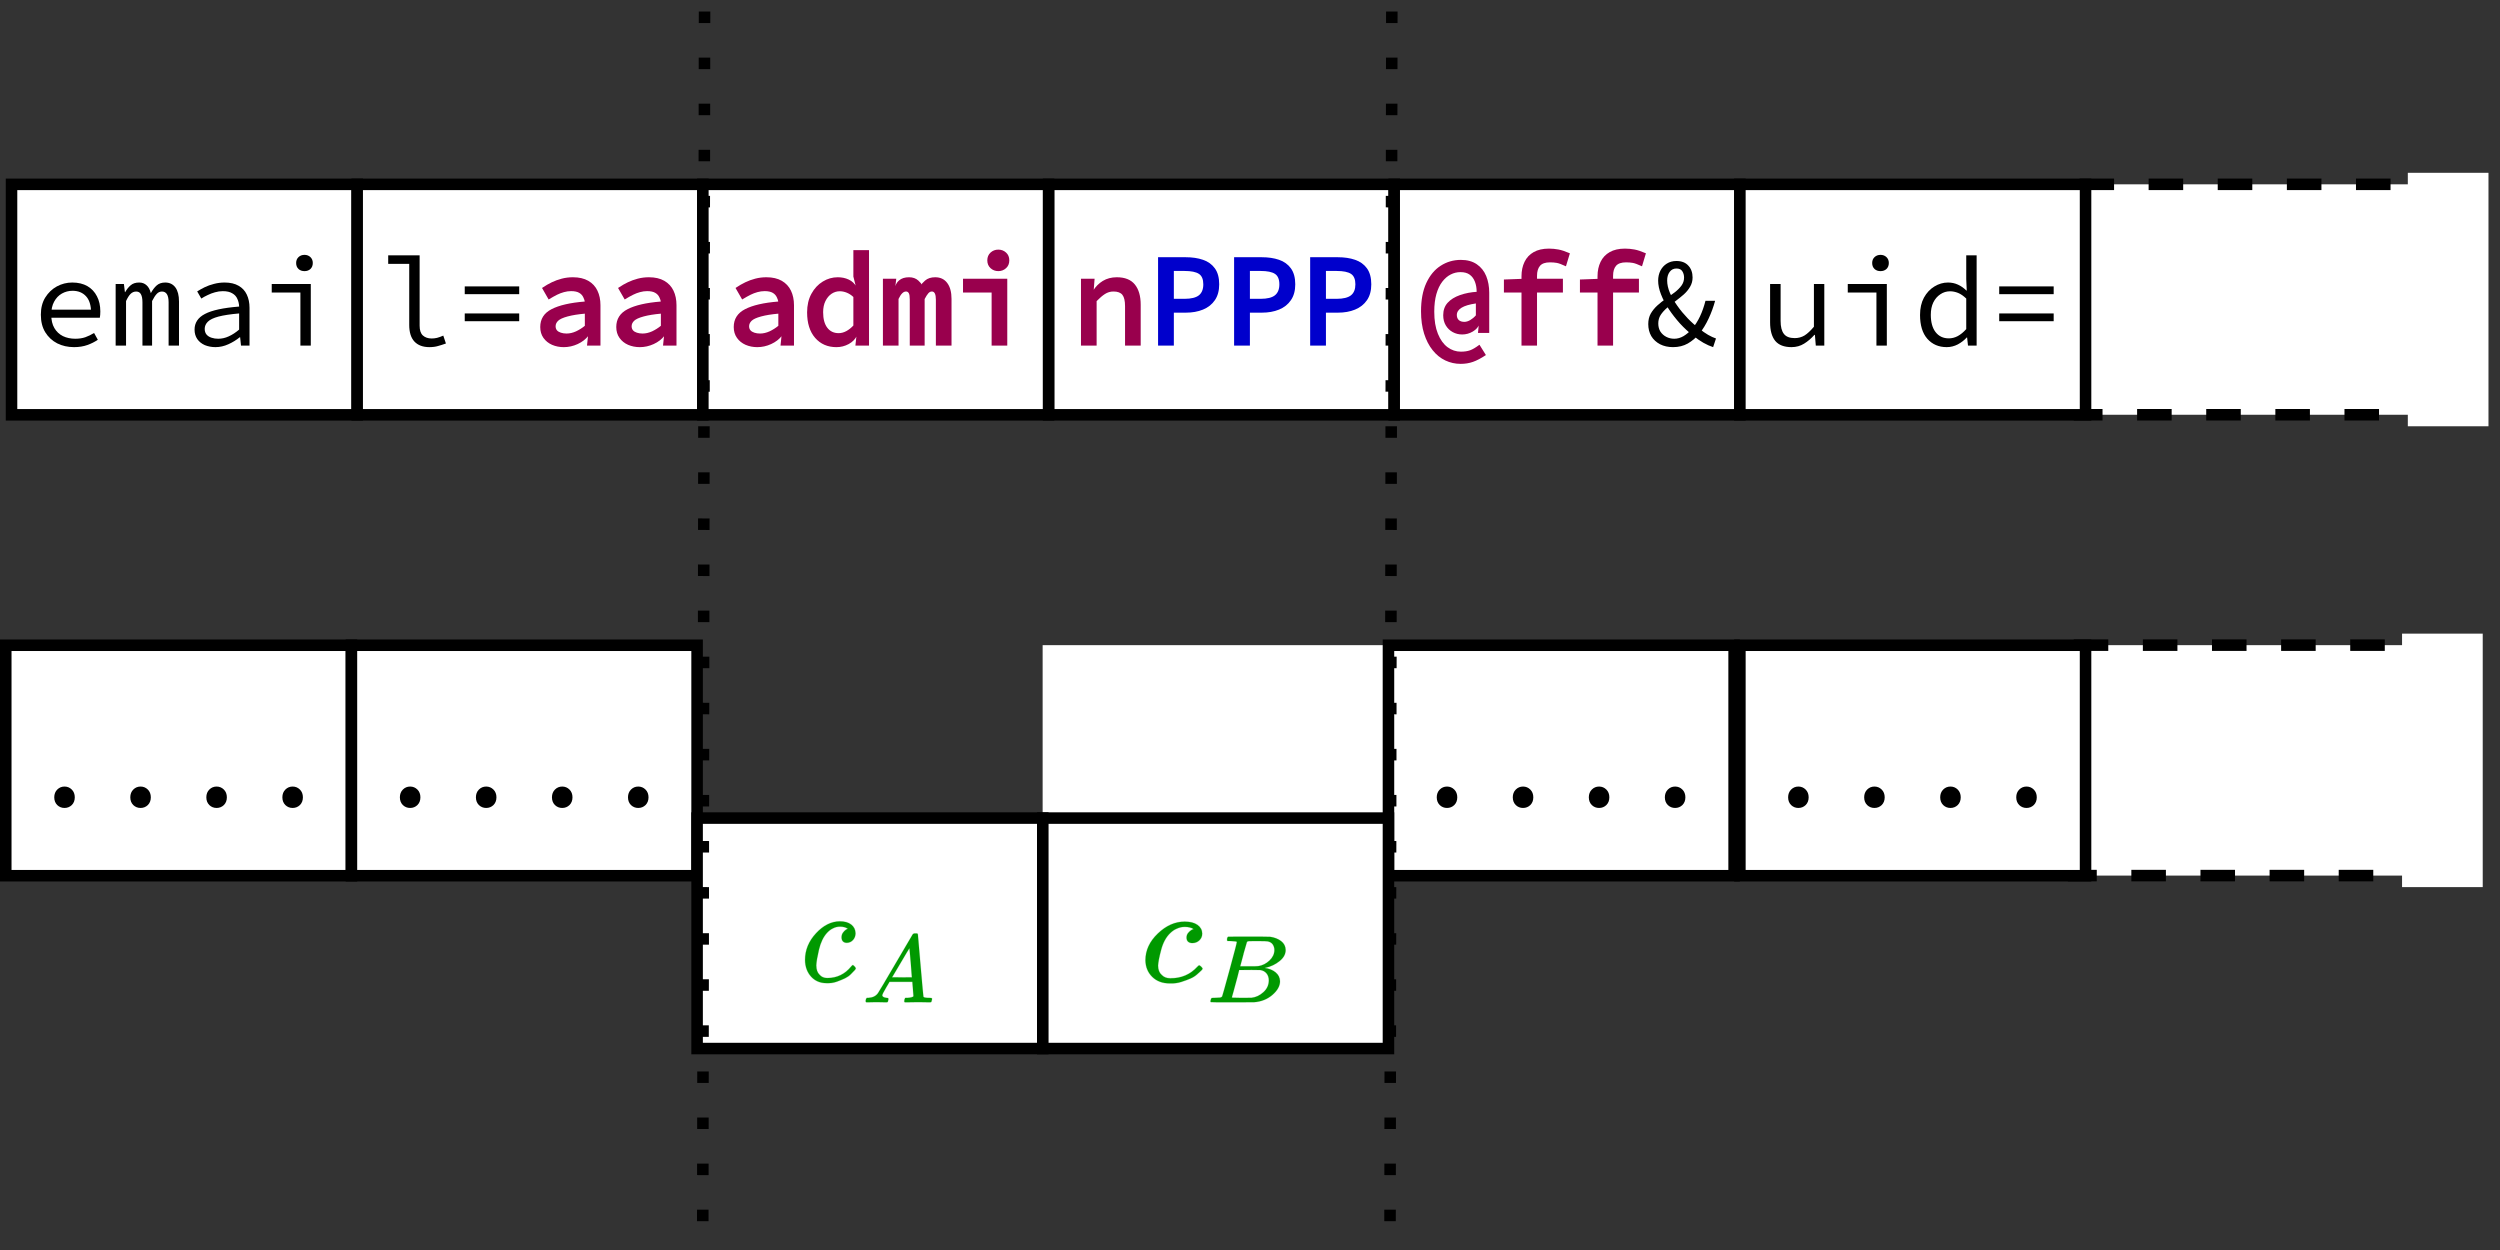 <?xml version="1.0" encoding="UTF-8"?>
<svg xmlns="http://www.w3.org/2000/svg" xmlns:xlink="http://www.w3.org/1999/xlink" width="312pt" height="156pt" viewBox="0 0 312 156" version="1.1">
<rect x="0" y="0" width="312" height="156" fill="#333333" stroke="none"/>
<defs>
<g>
<symbol overflow="visible" id="glyph0-0">
<path style="stroke:none;" d=""/>
</symbol>
<symbol overflow="visible" id="glyph0-1">
<path style="stroke:none;" d="M 4.75 0.188 C 4.395 0.188 4.094 0.066 3.844 -0.172 C 3.594 -0.422 3.469 -0.742 3.469 -1.141 C 3.469 -1.535 3.594 -1.859 3.844 -2.109 C 4.094 -2.359 4.395 -2.484 4.75 -2.484 C 5.102 -2.484 5.406 -2.359 5.656 -2.109 C 5.906 -1.859 6.031 -1.535 6.031 -1.141 C 6.031 -0.742 5.906 -0.422 5.656 -0.172 C 5.406 0.066 5.102 0.188 4.75 0.188 Z M 4.75 0.188 "/>
</symbol>
<symbol overflow="visible" id="glyph0-2">
<path style="stroke:none;" d="M 3.766 0.188 C 3.148 0.188 2.609 0.066 2.141 -0.172 C 1.672 -0.422 1.305 -0.758 1.047 -1.188 C 0.797 -1.625 0.672 -2.125 0.672 -2.688 C 0.672 -3.188 0.773 -3.625 0.984 -4 C 1.203 -4.375 1.477 -4.711 1.812 -5.016 C 2.156 -5.328 2.52 -5.613 2.906 -5.875 C 3.289 -6.145 3.648 -6.406 3.984 -6.656 C 4.316 -6.914 4.594 -7.191 4.812 -7.484 C 5.031 -7.785 5.141 -8.117 5.141 -8.484 C 5.141 -8.797 5.066 -9.062 4.922 -9.281 C 4.785 -9.508 4.539 -9.625 4.188 -9.625 C 3.832 -9.625 3.551 -9.484 3.344 -9.203 C 3.133 -8.922 3.031 -8.562 3.031 -8.125 C 3.031 -7.645 3.145 -7.129 3.375 -6.578 C 3.613 -6.035 3.926 -5.492 4.312 -4.953 C 4.695 -4.41 5.125 -3.895 5.594 -3.406 C 6.07 -2.914 6.551 -2.488 7.031 -2.125 C 7.414 -1.812 7.785 -1.551 8.141 -1.344 C 8.492 -1.145 8.82 -0.992 9.125 -0.891 L 8.766 0.188 C 8.379 0.062 7.973 -0.117 7.547 -0.359 C 7.129 -0.598 6.703 -0.895 6.266 -1.25 C 5.703 -1.688 5.16 -2.188 4.641 -2.75 C 4.129 -3.32 3.664 -3.914 3.25 -4.531 C 2.832 -5.156 2.504 -5.773 2.266 -6.391 C 2.023 -7.004 1.906 -7.578 1.906 -8.109 C 1.906 -8.566 2 -8.984 2.188 -9.359 C 2.383 -9.734 2.648 -10.023 2.984 -10.234 C 3.328 -10.453 3.727 -10.562 4.188 -10.562 C 4.832 -10.562 5.328 -10.367 5.672 -9.984 C 6.023 -9.609 6.203 -9.113 6.203 -8.5 C 6.203 -8.082 6.098 -7.695 5.891 -7.344 C 5.691 -7 5.43 -6.68 5.109 -6.391 C 4.785 -6.109 4.438 -5.828 4.062 -5.547 C 3.695 -5.273 3.348 -5 3.016 -4.719 C 2.691 -4.438 2.426 -4.141 2.219 -3.828 C 2.02 -3.516 1.922 -3.16 1.922 -2.766 C 1.922 -2.379 2.008 -2.039 2.188 -1.75 C 2.375 -1.469 2.617 -1.25 2.922 -1.094 C 3.223 -0.938 3.555 -0.859 3.922 -0.859 C 4.316 -0.859 4.703 -0.969 5.078 -1.188 C 5.453 -1.414 5.801 -1.711 6.125 -2.078 C 6.508 -2.523 6.844 -3.047 7.125 -3.641 C 7.406 -4.234 7.633 -4.883 7.812 -5.594 L 9.016 -5.594 C 8.805 -4.82 8.535 -4.082 8.203 -3.375 C 7.879 -2.676 7.484 -2.031 7.016 -1.438 C 6.609 -0.969 6.141 -0.578 5.609 -0.266 C 5.078 0.035 4.461 0.188 3.766 0.188 Z M 3.766 0.188 "/>
</symbol>
<symbol overflow="visible" id="glyph0-3">
<path style="stroke:none;" d="M 3.891 0.188 C 2.973 0.188 2.297 -0.07 1.859 -0.594 C 1.43 -1.125 1.219 -1.895 1.219 -2.906 L 1.219 -7.688 L 2.531 -7.688 L 2.531 -3.078 C 2.531 -2.359 2.664 -1.82 2.938 -1.469 C 3.207 -1.113 3.66 -0.938 4.297 -0.938 C 4.742 -0.938 5.148 -1.047 5.516 -1.266 C 5.879 -1.492 6.27 -1.859 6.688 -2.359 L 6.688 -7.688 L 7.984 -7.688 L 7.984 0 L 6.922 0 L 6.812 -1.344 L 6.75 -1.344 C 6.363 -0.906 5.938 -0.539 5.469 -0.25 C 5.008 0.039 4.484 0.188 3.891 0.188 Z M 3.891 0.188 "/>
</symbol>
<symbol overflow="visible" id="glyph0-4">
<path style="stroke:none;" d="M 5 0 L 5 -6.625 L 1.422 -6.625 L 1.422 -7.688 L 6.297 -7.688 L 6.297 0 Z M 5.516 -9.297 C 5.211 -9.297 4.961 -9.383 4.766 -9.562 C 4.566 -9.75 4.469 -10 4.469 -10.312 C 4.469 -10.613 4.566 -10.859 4.766 -11.047 C 4.961 -11.234 5.211 -11.328 5.516 -11.328 C 5.805 -11.328 6.051 -11.234 6.25 -11.047 C 6.445 -10.859 6.547 -10.613 6.547 -10.312 C 6.547 -10 6.445 -9.75 6.25 -9.562 C 6.051 -9.383 5.805 -9.297 5.516 -9.297 Z M 5.516 -9.297 "/>
</symbol>
<symbol overflow="visible" id="glyph0-5">
<path style="stroke:none;" d="M 4.281 0.188 C 3.281 0.188 2.473 -0.16 1.859 -0.859 C 1.254 -1.555 0.953 -2.547 0.953 -3.828 C 0.953 -4.66 1.113 -5.379 1.438 -5.984 C 1.77 -6.586 2.203 -7.051 2.734 -7.375 C 3.273 -7.707 3.844 -7.875 4.438 -7.875 C 4.895 -7.875 5.312 -7.785 5.688 -7.609 C 6.062 -7.441 6.41 -7.195 6.734 -6.875 L 6.781 -6.875 L 6.719 -8.297 L 6.719 -11.266 L 8.016 -11.266 L 8.016 0 L 6.938 0 L 6.828 -1.016 L 6.781 -1.016 C 6.477 -0.68 6.109 -0.395 5.672 -0.156 C 5.234 0.07 4.77 0.188 4.281 0.188 Z M 4.547 -0.906 C 4.93 -0.906 5.301 -1 5.656 -1.188 C 6.02 -1.383 6.375 -1.676 6.719 -2.062 L 6.719 -5.875 C 6.375 -6.207 6.035 -6.441 5.703 -6.578 C 5.367 -6.711 5.035 -6.781 4.703 -6.781 C 4.254 -6.781 3.848 -6.656 3.484 -6.406 C 3.117 -6.164 2.828 -5.828 2.609 -5.391 C 2.398 -4.953 2.297 -4.438 2.297 -3.844 C 2.297 -2.926 2.492 -2.207 2.891 -1.688 C 3.297 -1.164 3.848 -0.906 4.547 -0.906 Z M 4.547 -0.906 "/>
</symbol>
<symbol overflow="visible" id="glyph0-6">
<path style="stroke:none;" d="M 1.344 -6.422 L 1.344 -7.391 L 8.141 -7.391 L 8.141 -6.422 Z M 1.344 -3.047 L 1.344 -4.016 L 8.141 -4.016 L 8.141 -3.047 Z M 1.344 -3.047 "/>
</symbol>
<symbol overflow="visible" id="glyph0-7">
<path style="stroke:none;" d="M 5.219 0.188 C 4.445 0.188 3.75 0.031 3.125 -0.281 C 2.5 -0.602 2 -1.066 1.625 -1.672 C 1.258 -2.273 1.078 -3.004 1.078 -3.859 C 1.078 -4.691 1.258 -5.406 1.625 -6 C 2 -6.602 2.484 -7.066 3.078 -7.391 C 3.672 -7.711 4.312 -7.875 5 -7.875 C 5.738 -7.875 6.367 -7.723 6.891 -7.422 C 7.41 -7.117 7.805 -6.695 8.078 -6.156 C 8.359 -5.625 8.5 -4.992 8.5 -4.266 C 8.5 -4.117 8.492 -3.977 8.484 -3.844 C 8.473 -3.707 8.457 -3.586 8.438 -3.484 L 1.938 -3.484 L 1.938 -4.484 L 7.672 -4.484 L 7.344 -4.125 C 7.344 -5.031 7.133 -5.707 6.719 -6.156 C 6.301 -6.613 5.738 -6.844 5.031 -6.844 C 4.551 -6.844 4.109 -6.727 3.703 -6.5 C 3.297 -6.27 2.973 -5.93 2.734 -5.484 C 2.492 -5.047 2.375 -4.504 2.375 -3.859 C 2.375 -3.191 2.504 -2.633 2.766 -2.188 C 3.023 -1.75 3.379 -1.414 3.828 -1.188 C 4.285 -0.969 4.801 -0.859 5.375 -0.859 C 5.844 -0.859 6.258 -0.922 6.625 -1.047 C 7 -1.18 7.363 -1.359 7.719 -1.578 L 8.188 -0.734 C 7.812 -0.473 7.379 -0.254 6.891 -0.078 C 6.398 0.098 5.844 0.188 5.219 0.188 Z M 5.219 0.188 "/>
</symbol>
<symbol overflow="visible" id="glyph0-8">
<path style="stroke:none;" d="M 0.922 0 L 0.922 -7.688 L 1.953 -7.688 L 2.078 -6.672 L 2.109 -6.672 C 2.305 -7.023 2.535 -7.312 2.797 -7.531 C 3.055 -7.758 3.41 -7.875 3.859 -7.875 C 4.234 -7.875 4.539 -7.758 4.781 -7.531 C 5.031 -7.312 5.207 -6.984 5.312 -6.547 C 5.531 -6.953 5.773 -7.273 6.047 -7.516 C 6.316 -7.754 6.672 -7.875 7.109 -7.875 C 7.648 -7.875 8.07 -7.672 8.375 -7.266 C 8.676 -6.859 8.828 -6.27 8.828 -5.5 L 8.828 0 L 7.531 0 L 7.531 -5.406 C 7.531 -6.301 7.254 -6.75 6.703 -6.75 C 6.441 -6.75 6.223 -6.648 6.047 -6.453 C 5.867 -6.266 5.676 -5.969 5.469 -5.562 L 5.469 0 L 4.266 0 L 4.266 -5.406 C 4.266 -5.852 4.203 -6.188 4.078 -6.406 C 3.961 -6.633 3.766 -6.75 3.484 -6.75 C 3.211 -6.75 2.977 -6.648 2.781 -6.453 C 2.594 -6.266 2.406 -5.969 2.219 -5.562 L 2.219 0 Z M 0.922 0 "/>
</symbol>
<symbol overflow="visible" id="glyph0-9">
<path style="stroke:none;" d="M 3.891 0.188 C 3.41 0.188 2.969 0.102 2.562 -0.062 C 2.164 -0.238 1.852 -0.488 1.625 -0.812 C 1.395 -1.145 1.281 -1.539 1.281 -2 C 1.281 -2.852 1.711 -3.504 2.578 -3.953 C 3.441 -4.41 4.863 -4.719 6.844 -4.875 C 6.832 -5.219 6.758 -5.535 6.625 -5.828 C 6.5 -6.129 6.285 -6.363 5.984 -6.531 C 5.691 -6.707 5.301 -6.797 4.812 -6.797 C 4.477 -6.797 4.148 -6.75 3.828 -6.656 C 3.516 -6.57 3.211 -6.457 2.922 -6.312 C 2.629 -6.176 2.363 -6.031 2.125 -5.875 L 1.609 -6.766 C 1.867 -6.93 2.176 -7.102 2.531 -7.281 C 2.895 -7.457 3.285 -7.598 3.703 -7.703 C 4.129 -7.816 4.57 -7.875 5.031 -7.875 C 5.738 -7.875 6.32 -7.738 6.781 -7.469 C 7.238 -7.207 7.578 -6.844 7.797 -6.375 C 8.023 -5.906 8.141 -5.352 8.141 -4.719 L 8.141 0 L 7.078 0 L 6.969 -1.047 L 6.922 -1.047 C 6.504 -0.703 6.031 -0.41 5.5 -0.172 C 4.977 0.066 4.441 0.188 3.891 0.188 Z M 4.234 -0.859 C 4.68 -0.859 5.117 -0.957 5.547 -1.156 C 5.984 -1.352 6.414 -1.633 6.844 -2 L 6.844 -4.016 C 5.75 -3.922 4.891 -3.789 4.266 -3.625 C 3.641 -3.457 3.195 -3.242 2.938 -2.984 C 2.676 -2.723 2.547 -2.426 2.547 -2.094 C 2.547 -1.801 2.625 -1.562 2.781 -1.375 C 2.938 -1.195 3.145 -1.066 3.406 -0.984 C 3.664 -0.898 3.941 -0.859 4.234 -0.859 Z M 4.234 -0.859 "/>
</symbol>
<symbol overflow="visible" id="glyph0-10">
<path style="stroke:none;" d="M 6.422 0.188 C 5.609 0.188 4.984 -0.047 4.547 -0.516 C 4.117 -0.984 3.906 -1.672 3.906 -2.578 L 3.906 -10.203 L 1.281 -10.203 L 1.281 -11.266 L 5.203 -11.266 L 5.203 -2.484 C 5.203 -1.922 5.336 -1.516 5.609 -1.266 C 5.891 -1.016 6.254 -0.891 6.703 -0.891 C 6.922 -0.891 7.145 -0.914 7.375 -0.969 C 7.613 -1.031 7.875 -1.125 8.156 -1.25 L 8.484 -0.266 C 8.141 -0.141 7.812 -0.035 7.5 0.047 C 7.195 0.141 6.836 0.188 6.422 0.188 Z M 6.422 0.188 "/>
</symbol>
</g>
</defs>
<g id="surface1">
<path style=" stroke:none;fill-rule:nonzero;fill:rgb(100%,100%,100%);fill-opacity:1;" d="M 258.801 80.516 L 301.934 80.516 L 301.934 109.273 L 258.801 109.273 Z M 258.801 80.516 "/>
<path style=" stroke:none;fill-rule:nonzero;fill:rgb(0%,0%,0%);fill-opacity:1;" d="M 267.43 79.797 L 271.742 79.797 L 271.742 81.234 L 267.43 81.234 Z M 276.055 79.797 L 280.367 79.797 L 280.367 81.234 L 276.055 81.234 Z M 284.684 79.797 L 288.996 79.797 L 288.996 81.234 L 284.684 81.234 Z M 293.309 79.797 L 297.621 79.797 L 297.621 81.234 L 293.309 81.234 Z M 302.656 80.516 L 302.656 84.828 L 301.215 84.828 L 301.215 80.516 Z M 302.656 89.145 L 302.656 93.457 L 301.215 93.457 L 301.215 89.145 Z M 302.656 97.77 L 302.656 102.082 L 301.215 102.082 L 301.215 97.77 Z M 302.656 106.395 L 302.656 109.992 L 300.496 109.992 L 300.496 108.555 L 301.934 108.555 L 301.934 109.273 L 301.215 109.273 L 301.215 106.395 Z M 296.184 109.992 L 291.871 109.992 L 291.871 108.555 L 296.184 108.555 Z M 287.559 109.992 L 283.246 109.992 L 283.246 108.555 L 287.559 108.555 Z M 278.93 109.992 L 274.617 109.992 L 274.617 108.555 L 278.93 108.555 Z M 270.305 109.992 L 265.992 109.992 L 265.992 108.555 L 270.305 108.555 Z M 261.676 109.992 L 258.082 109.992 L 258.082 107.836 L 259.52 107.836 L 259.52 109.273 L 258.801 109.273 L 258.801 108.555 L 261.676 108.555 Z M 258.082 103.52 L 258.082 99.207 L 259.52 99.207 L 259.52 103.52 Z M 258.082 94.895 L 258.082 90.582 L 259.52 90.582 L 259.52 94.895 Z M 258.082 86.266 L 258.082 81.953 L 259.52 81.953 L 259.52 86.266 Z M 258.801 79.797 L 263.113 79.797 L 263.113 81.234 L 258.801 81.234 Z M 258.801 79.797 "/>
<path style=" stroke:none;fill-rule:nonzero;fill:rgb(100%,100%,100%);fill-opacity:1;" d="M 299.777 79.078 L 309.844 79.078 L 309.844 110.711 L 299.777 110.711 Z M 299.777 79.078 "/>
<path style=" stroke:none;fill-rule:nonzero;fill:rgb(100%,100%,100%);fill-opacity:1;" d="M 259.52 23.004 L 302.656 23.004 L 302.656 51.762 L 259.52 51.762 Z M 259.52 23.004 "/>
<path style=" stroke:none;fill-rule:nonzero;fill:rgb(0%,0%,0%);fill-opacity:1;" d="M 268.148 22.285 L 272.461 22.285 L 272.461 23.723 L 268.148 23.723 Z M 276.773 22.285 L 281.086 22.285 L 281.086 23.723 L 276.773 23.723 Z M 285.402 22.285 L 289.715 22.285 L 289.715 23.723 L 285.402 23.723 Z M 294.027 22.285 L 298.34 22.285 L 298.34 23.723 L 294.027 23.723 Z M 303.375 23.004 L 303.375 27.316 L 301.934 27.316 L 301.934 23.004 Z M 303.375 31.633 L 303.375 35.945 L 301.934 35.945 L 301.934 31.633 Z M 303.375 40.258 L 303.375 44.57 L 301.934 44.57 L 301.934 40.258 Z M 303.375 48.887 L 303.375 52.48 L 301.215 52.48 L 301.215 51.043 L 302.656 51.043 L 302.656 51.762 L 301.934 51.762 L 301.934 48.887 Z M 296.902 52.48 L 292.59 52.48 L 292.59 51.043 L 296.902 51.043 Z M 288.277 52.48 L 283.965 52.48 L 283.965 51.043 L 288.277 51.043 Z M 279.648 52.48 L 275.336 52.48 L 275.336 51.043 L 279.648 51.043 Z M 271.023 52.48 L 266.711 52.48 L 266.711 51.043 L 271.023 51.043 Z M 262.395 52.48 L 258.801 52.48 L 258.801 50.324 L 260.238 50.324 L 260.238 51.762 L 259.52 51.762 L 259.52 51.043 L 262.395 51.043 Z M 258.801 46.008 L 258.801 41.695 L 260.238 41.695 L 260.238 46.008 Z M 258.801 37.383 L 258.801 33.07 L 260.238 33.07 L 260.238 37.383 Z M 258.801 28.754 L 258.801 24.441 L 260.238 24.441 L 260.238 28.754 Z M 259.52 22.285 L 263.836 22.285 L 263.836 23.723 L 259.52 23.723 Z M 259.52 22.285 "/>
<path style=" stroke:none;fill-rule:nonzero;fill:rgb(100%,100%,100%);fill-opacity:1;" d="M 300.496 21.566 L 310.562 21.566 L 310.562 53.199 L 300.496 53.199 Z M 300.496 21.566 "/>
<path style=" stroke:none;fill-rule:nonzero;fill:rgb(100%,100%,100%);fill-opacity:1;" d="M 130.121 80.516 L 259.52 80.516 L 259.52 109.273 L 130.121 109.273 Z M 130.121 80.516 "/>
<path style="fill-rule:nonzero;fill:rgb(100%,100%,100%);fill-opacity:1;stroke-width:2;stroke-linecap:butt;stroke-linejoin:miter;stroke:rgb(0%,0%,0%);stroke-opacity:1;stroke-miterlimit:4;" d="M 1 111.999 L 60.999 111.999 L 60.999 152.002 L 1 152.002 Z M 1 111.999 " transform="matrix(0.719,0,0,0.719,0,0)"/>
<g style="fill:rgb(0%,0%,0%);fill-opacity:1;">
  <use xlink:href="#glyph0-1" x="3.302" y="100.645"/>
</g>
<g style="fill:rgb(0%,0%,0%);fill-opacity:1;">
  <use xlink:href="#glyph0-1" x="12.792" y="100.645"/>
</g>
<g style="fill:rgb(0%,0%,0%);fill-opacity:1;">
  <use xlink:href="#glyph0-1" x="22.281" y="100.645"/>
</g>
<g style="fill:rgb(0%,0%,0%);fill-opacity:1;">
  <use xlink:href="#glyph0-1" x="31.771" y="100.645"/>
</g>
<path style="fill-rule:nonzero;fill:rgb(100%,100%,100%);fill-opacity:1;stroke-width:2;stroke-linecap:butt;stroke-linejoin:miter;stroke:rgb(0%,0%,0%);stroke-opacity:1;stroke-miterlimit:4;" d="M 60.999 111.999 L 120.998 111.999 L 120.998 152.002 L 60.999 152.002 Z M 60.999 111.999 " transform="matrix(0.719,0,0,0.719,0,0)"/>
<g style="fill:rgb(0%,0%,0%);fill-opacity:1;">
  <use xlink:href="#glyph0-1" x="46.436" y="100.645"/>
</g>
<g style="fill:rgb(0%,0%,0%);fill-opacity:1;">
  <use xlink:href="#glyph0-1" x="55.925" y="100.645"/>
</g>
<g style="fill:rgb(0%,0%,0%);fill-opacity:1;">
  <use xlink:href="#glyph0-1" x="65.415" y="100.645"/>
</g>
<g style="fill:rgb(0%,0%,0%);fill-opacity:1;">
  <use xlink:href="#glyph0-1" x="74.904" y="100.645"/>
</g>
<path style="fill-rule:nonzero;fill:rgb(100%,100%,100%);fill-opacity:1;stroke-width:2;stroke-linecap:butt;stroke-linejoin:miter;stroke:rgb(0%,0%,0%);stroke-opacity:1;stroke-miterlimit:4;" d="M 241.001 111.999 L 300.999 111.999 L 300.999 152.002 L 241.001 152.002 Z M 241.001 111.999 " transform="matrix(0.719,0,0,0.719,0,0)"/>
<g style="fill:rgb(0%,0%,0%);fill-opacity:1;">
  <use xlink:href="#glyph0-1" x="175.837" y="100.645"/>
</g>
<g style="fill:rgb(0%,0%,0%);fill-opacity:1;">
  <use xlink:href="#glyph0-1" x="185.326" y="100.645"/>
</g>
<g style="fill:rgb(0%,0%,0%);fill-opacity:1;">
  <use xlink:href="#glyph0-1" x="194.816" y="100.645"/>
</g>
<g style="fill:rgb(0%,0%,0%);fill-opacity:1;">
  <use xlink:href="#glyph0-1" x="204.305" y="100.645"/>
</g>
<path style="fill-rule:nonzero;fill:rgb(100%,100%,100%);fill-opacity:1;stroke-width:2;stroke-linecap:butt;stroke-linejoin:miter;stroke:rgb(0%,0%,0%);stroke-opacity:1;stroke-miterlimit:4;" d="M 120.998 141.999 L 181.002 141.999 L 181.002 182.002 L 120.998 182.002 Z M 120.998 141.999 " transform="matrix(0.719,0,0,0.719,0,0)"/>
<path style="fill-rule:nonzero;fill:rgb(0%,59.999%,0%);fill-opacity:1;stroke-width:7.091;stroke-linecap:butt;stroke-linejoin:miter;stroke:rgb(0%,59.999%,0%);stroke-opacity:0.208;stroke-miterlimit:4;" d="M 34.084 158.996 C 34.084 231.703 62.762 297.024 120.116 354.958 C 177.233 412.893 239.327 441.976 305.924 441.976 C 343.37 441.976 372.758 433.897 394.088 417.971 C 415.418 402.045 426.32 381.04 427.031 354.958 C 427.031 335.57 420.632 319.413 408.071 306.025 C 395.273 292.638 379.394 285.714 359.96 285.021 C 347.399 285.021 337.445 288.253 330.098 294.946 C 322.751 301.64 318.959 311.565 318.959 324.952 C 318.959 338.34 322.751 349.65 330.098 359.113 C 337.445 368.346 344.555 375.27 351.902 379.886 C 359.249 384.733 363.989 386.58 365.885 385.888 L 367.07 385.888 C 367.07 387.272 364.937 389.35 360.908 391.889 C 357.116 394.659 350.006 397.428 340.052 399.967 C 330.098 402.737 318.722 403.891 305.924 403.891 C 286.016 403.891 267.056 399.275 249.044 390.042 C 235.061 384.041 220.604 373.654 205.91 359.113 C 176.759 329.569 155.429 288.253 141.92 234.934 C 128.648 181.616 121.775 143.07 121.064 119.065 C 121.064 88.366 129.596 65.285 146.897 50.051 C 161.591 33.894 181.025 26.046 204.962 26.046 L 208.991 26.046 C 283.646 26.046 345.266 54.436 394.088 110.986 C 400.013 117.68 404.042 120.911 405.938 120.911 C 408.782 120.911 413.048 117.911 418.973 111.909 C 424.898 105.908 428.216 101.292 428.927 98.061 C 429.638 94.598 426.557 89.751 419.921 83.058 C 413.285 76.364 403.568 66.9 391.007 54.898 C 378.446 42.896 363.278 32.971 345.977 24.892 C 328.676 17.044 307.346 8.735 281.987 -0.036 C 256.628 -8.576 230.084 -12.269 202.118 -11.115 C 152.111 -11.115 111.584 5.042 81.011 36.894 C 50.437 68.978 34.558 109.601 34.084 158.996 Z M 34.084 158.996 " transform="matrix(0.016,0,0,-0.017,99.93,122.503)"/>
<path style="fill-rule:nonzero;fill:rgb(0%,59.999%,0%);fill-opacity:1;stroke-width:10.029;stroke-linecap:butt;stroke-linejoin:miter;stroke:rgb(0%,59.999%,0%);stroke-opacity:0.149;stroke-miterlimit:4;" d="M 208.028 73.917 C 208.028 57.92 223.449 48.779 253.954 45.84 C 266.021 45.84 272.055 42.249 272.055 35.067 C 272.055 34.414 271.385 29.843 270.044 22.008 C 268.033 12.54 266.021 6.664 264.01 4.052 C 261.999 1.44 257.641 0.134 250.937 0.134 C 249.596 0.134 245.573 0.134 238.869 0.134 C 232.499 0.134 221.102 0.461 205.011 1.114 C 188.921 1.767 167.802 2.093 140.984 2.093 C 93.718 2.093 63.213 1.44 50.14 0.134 L 42.095 0.134 C 37.402 4.705 35.055 8.296 35.055 10.908 C 36.396 28.864 40.754 40.617 48.129 45.84 L 61.873 45.84 C 108.803 48.126 142.661 64.776 164.115 96.117 C 168.137 100.035 228.477 201.567 345.133 401.042 C 461.79 600.189 521.124 701.396 523.135 704.007 C 527.828 711.843 535.538 716.087 546.936 716.087 L 572.077 716.087 C 576.1 709.884 578.111 706.619 578.111 705.966 L 605.934 383.086 C 624.707 167.614 634.763 58.899 636.104 56.94 C 639.456 49.758 660.91 45.84 701.137 45.84 C 717.563 45.84 725.943 42.576 725.943 36.046 C 725.943 34.74 724.937 29.843 722.926 22.008 C 720.915 11.887 719.239 6.011 717.898 4.052 C 716.557 2.093 711.864 0.787 704.154 0.134 C 702.142 0.134 697.449 0.134 690.075 0.134 C 682.7 0.134 669.626 0.461 650.854 1.114 C 632.417 1.767 607.946 2.093 578.111 2.093 C 515.425 2.093 474.193 1.44 455.085 0.134 L 443.018 0.134 C 438.995 4.052 436.984 6.99 436.984 8.949 C 436.984 10.908 437.654 17.111 438.995 26.905 C 441.677 35.72 443.688 40.943 445.029 42.902 L 449.051 45.84 L 469.165 45.84 C 505.033 48.126 526.487 53.676 532.856 63.143 L 521.124 212.994 L 283.118 212.994 L 248.925 154.882 C 221.772 108.849 208.028 82.079 208.028 73.917 Z M 516.095 260.006 C 516.095 267.188 512.073 319.424 504.028 416.059 C 495.982 512.695 491.289 561.339 489.948 561.992 L 463.131 518.898 C 452.404 500.942 431.285 465.357 400.109 412.142 L 309.935 260.006 L 412.848 259.026 C 481.568 259.026 516.095 259.353 516.095 260.006 Z M 516.095 260.006 " transform="matrix(0.012,0,0,-0.012,107.611,125.088)"/>
<path style="fill-rule:nonzero;fill:rgb(100%,100%,100%);fill-opacity:1;stroke-width:2;stroke-linecap:butt;stroke-linejoin:miter;stroke:rgb(0%,0%,0%);stroke-opacity:1;stroke-miterlimit:4;" d="M 181.002 141.999 L 241.001 141.999 L 241.001 182.002 L 181.002 182.002 Z M 181.002 141.999 " transform="matrix(0.719,0,0,0.719,0,0)"/>
<path style="fill-rule:nonzero;fill:rgb(0%,59.999%,0%);fill-opacity:1;stroke-width:6.762;stroke-linecap:butt;stroke-linejoin:miter;stroke:rgb(0%,59.999%,0%);stroke-opacity:0.216;stroke-miterlimit:4;" d="M 33.999 158.902 C 33.999 231.738 62.614 296.992 120.064 354.894 C 177.295 413.025 239.367 441.976 306.063 441.976 C 343.262 441.976 372.758 433.934 394.109 418.08 C 415.24 401.996 426.246 381.087 426.907 354.894 C 426.907 335.593 420.743 319.28 407.977 305.953 C 395.43 292.627 379.361 285.734 359.991 285.045 C 347.224 285.045 337.319 288.261 330.055 294.925 C 322.571 301.588 319.05 311.698 319.05 325.024 C 319.05 338.351 322.571 349.609 330.055 359.03 C 337.319 368.22 344.583 375.343 352.067 379.939 C 359.331 384.764 363.953 386.602 365.934 385.913 L 367.035 385.913 C 367.035 387.291 365.054 389.359 361.092 391.886 C 356.91 394.644 350.086 397.401 339.961 399.928 C 330.055 402.686 318.609 404.064 306.063 404.064 C 286.032 404.064 267.102 399.239 249.053 390.048 C 234.965 384.074 220.658 373.735 205.91 359.03 C 176.634 329.619 155.283 288.261 142.076 234.955 C 128.649 181.649 121.605 143.048 120.945 118.923 C 120.945 88.363 129.75 65.387 146.919 49.992 C 161.666 33.909 181.037 26.096 205.029 26.096 L 208.991 26.096 C 283.611 26.096 345.243 54.358 394.109 111.11 C 400.052 117.774 404.015 120.99 405.996 120.99 C 408.637 120.99 413.039 118.003 418.982 112.03 C 424.926 106.056 428.227 101.23 429.108 98.014 C 429.768 94.567 426.686 89.742 420.083 83.079 C 413.259 76.416 403.574 66.995 391.028 55.047 C 378.261 43.099 363.293 32.989 345.904 24.948 C 328.735 16.906 307.383 8.634 282.07 -0.097 C 256.757 -8.599 229.902 -12.275 201.948 -10.896 C 151.981 -10.896 111.7 4.958 81.104 36.895 C 50.288 69.063 34.659 109.732 33.999 158.902 Z M 33.999 158.902 " transform="matrix(0.018,0,0,-0.017,142.346,122.537)"/>
<path style="fill-rule:nonzero;fill:rgb(0%,59.999%,0%);fill-opacity:1;stroke-width:9.564;stroke-linecap:butt;stroke-linejoin:miter;stroke:rgb(0%,59.999%,0%);stroke-opacity:0.153;stroke-miterlimit:4;" d="M 231.137 637.113 C 213.079 637.113 202.182 637.438 199.069 638.088 C 195.644 638.738 194.087 642.313 194.087 649.138 C 194.087 667.012 197.512 678.062 204.984 681.962 C 205.607 682.612 248.883 682.937 335.124 682.937 C 507.605 682.937 598.516 682.287 607.856 680.987 C 649.887 674.487 685.068 659.213 713.089 636.138 C 741.109 612.739 755.431 581.865 756.053 543.841 C 756.053 501.268 736.75 462.919 698.144 429.12 C 659.227 394.996 615.017 371.922 564.891 359.897 L 554.929 356.972 C 597.582 351.122 632.763 335.523 659.85 311.149 C 687.247 286.449 701.258 255.575 701.88 218.852 C 701.88 170.428 677.907 123.305 629.961 78.131 C 582.015 32.633 522.861 6.958 453.121 1.109 C 448.451 0.459 378.088 0.134 242.033 0.134 C 108.781 0.134 40.909 0.784 39.041 2.084 C 36.239 4.033 34.993 6.633 34.993 9.883 C 34.993 14.758 35.616 19.308 36.861 23.858 C 40.286 36.532 43.711 43.682 47.136 44.982 C 49.626 45.632 54.608 45.957 62.08 45.957 L 67.995 45.957 C 86.053 45.957 105.978 46.932 128.084 48.882 C 137.424 51.157 143.65 55.057 147.075 60.907 C 148.943 63.507 172.916 156.454 218.994 339.098 C 265.072 521.742 288.112 617.939 288.112 628.014 C 288.112 632.563 269.12 635.813 231.137 637.113 Z M 648.953 543.841 C 648.953 563.991 643.971 582.515 634.009 600.064 C 624.046 617.289 607.545 628.663 585.128 633.863 C 580.458 635.488 549.636 636.463 492.972 637.113 C 479.585 637.113 465.574 637.113 450.942 637.113 C 436.309 637.113 424.789 636.788 416.072 636.138 L 402.995 636.138 C 393.033 635.488 386.806 631.913 384.004 626.064 C 382.758 623.464 371.862 583.49 351.936 506.142 C 351.936 503.867 351.625 501.918 351.002 499.968 L 319.868 373.872 L 401.127 373.872 C 454.989 373.872 486.123 374.522 493.906 376.147 C 534.069 382.646 569.562 402.146 601.007 433.995 C 632.452 465.844 648.33 502.568 648.953 543.841 Z M 595.091 228.926 C 595.091 258.175 587.308 282.55 572.052 302.049 C 556.797 321.223 536.56 332.598 511.964 335.848 C 507.916 336.823 480.207 337.148 429.148 337.148 C 350.379 337.148 310.528 336.823 309.905 335.848 C 309.905 334.548 304.301 310.174 293.093 263.05 C 281.573 215.602 270.054 168.803 257.912 122.005 L 239.854 52.132 C 239.854 49.207 243.901 47.907 251.996 47.907 C 260.091 47.907 286.866 47.257 332.944 45.957 C 392.41 45.957 424.478 46.282 429.148 46.932 C 470.245 51.807 508.228 70.981 543.098 105.105 C 577.656 138.904 595.091 180.178 595.091 228.926 Z M 595.091 228.926 " transform="matrix(0.013,0,0,-0.012,150.616,125.088)"/>
<path style="fill-rule:nonzero;fill:rgb(100%,100%,100%);fill-opacity:1;stroke-width:2;stroke-linecap:butt;stroke-linejoin:miter;stroke:rgb(0%,0%,0%);stroke-opacity:1;stroke-miterlimit:4;" d="M 182.002 31.999 L 242 31.999 L 242 72.002 L 182.002 72.002 Z M 182.002 31.999 " transform="matrix(0.719,0,0,0.719,0,0)"/>
<path style=" stroke:none;fill-rule:nonzero;fill:rgb(59.999%,0%,30.199%);fill-opacity:1;" d="M 134.906 43.133 L 134.906 34.789 L 136.605 34.789 L 136.484 36.355 L 136.418 36.281 C 136.723 35.777 137.125 35.371 137.625 35.062 C 138.133 34.754 138.715 34.602 139.375 34.602 C 140.387 34.602 141.133 34.898 141.625 35.5 C 142.113 36.098 142.359 36.941 142.359 38.027 L 142.359 43.133 L 140.406 43.133 L 140.406 38.203 C 140.406 37.551 140.297 37.082 140.078 36.801 C 139.859 36.52 139.488 36.379 138.965 36.379 C 138.574 36.379 138.219 36.484 137.898 36.691 C 137.578 36.898 137.23 37.195 136.859 37.578 L 136.859 43.133 Z M 134.906 43.133 "/>
<path style=" stroke:none;fill-rule:nonzero;fill:rgb(0%,0%,79.999%);fill-opacity:1;" d="M 144.527 43.133 L 144.527 32.102 L 147.988 32.102 C 148.793 32.102 149.508 32.207 150.129 32.422 C 150.758 32.633 151.25 32.988 151.613 33.488 C 151.977 33.988 152.156 34.652 152.156 35.484 C 152.156 36.277 151.977 36.938 151.617 37.461 C 151.258 37.988 150.766 38.379 150.133 38.637 C 149.508 38.895 148.789 39.02 147.988 39.02 L 146.496 39.02 L 146.496 43.133 Z M 146.496 37.293 L 147.828 37.293 C 148.656 37.293 149.254 37.145 149.621 36.855 C 149.988 36.562 150.172 36.105 150.172 35.484 C 150.172 34.855 149.992 34.418 149.625 34.18 C 149.258 33.938 148.66 33.816 147.828 33.816 L 146.496 33.816 Z M 154.016 43.133 L 154.016 32.102 L 157.477 32.102 C 158.281 32.102 158.996 32.207 159.621 32.422 C 160.246 32.633 160.738 32.988 161.102 33.488 C 161.465 33.988 161.648 34.652 161.648 35.484 C 161.648 36.277 161.469 36.938 161.105 37.461 C 160.75 37.988 160.254 38.379 159.625 38.637 C 158.996 38.895 158.281 39.02 157.477 39.02 L 155.988 39.02 L 155.988 43.133 Z M 155.988 37.293 L 157.32 37.293 C 158.148 37.293 158.746 37.145 159.109 36.855 C 159.477 36.562 159.664 36.105 159.664 35.484 C 159.664 34.855 159.48 34.418 159.113 34.18 C 158.75 33.938 158.148 33.816 157.32 33.816 L 155.988 33.816 Z M 163.508 43.133 L 163.508 32.102 L 166.965 32.102 C 167.773 32.102 168.488 32.207 169.109 32.422 C 169.734 32.633 170.23 32.988 170.594 33.488 C 170.957 33.988 171.137 34.652 171.137 35.484 C 171.137 36.277 170.957 36.938 170.598 37.461 C 170.238 37.988 169.742 38.379 169.113 38.637 C 168.484 38.895 167.77 39.02 166.965 39.02 L 165.477 39.02 L 165.477 43.133 Z M 165.477 37.293 L 166.809 37.293 C 167.637 37.293 168.234 37.145 168.602 36.855 C 168.969 36.562 169.152 36.105 169.152 35.484 C 169.152 34.855 168.969 34.418 168.605 34.18 C 168.238 33.938 167.641 33.816 166.809 33.816 L 165.477 33.816 Z M 165.477 37.293 "/>
<path style="fill-rule:nonzero;fill:rgb(100%,100%,100%);fill-opacity:1;stroke-width:2;stroke-linecap:butt;stroke-linejoin:miter;stroke:rgb(0%,0%,0%);stroke-opacity:1;stroke-miterlimit:4;" d="M 242 31.999 L 301.999 31.999 L 301.999 72.002 L 242 72.002 Z M 242 31.999 " transform="matrix(0.719,0,0,0.719,0,0)"/>
<path style=" stroke:none;fill-rule:nonzero;fill:rgb(59.999%,0%,30.199%);fill-opacity:1;" d="M 182.289 45.41 C 181.617 45.41 180.98 45.27 180.375 44.984 C 179.773 44.699 179.246 44.273 178.797 43.707 C 178.344 43.148 177.988 42.461 177.73 41.645 C 177.473 40.828 177.344 39.898 177.344 38.852 C 177.344 37.453 177.562 36.277 178 35.328 C 178.441 34.375 179.035 33.652 179.793 33.168 C 180.547 32.68 181.391 32.434 182.32 32.434 C 183.117 32.434 183.777 32.617 184.305 32.98 C 184.836 33.344 185.227 33.836 185.48 34.457 C 185.73 35.074 185.855 35.766 185.855 36.527 L 185.855 41.551 L 184.453 41.551 L 184.566 40.375 L 184.629 40.434 C 184.5 40.812 184.227 41.125 183.812 41.371 C 183.395 41.621 182.949 41.742 182.48 41.742 C 182.055 41.742 181.66 41.645 181.297 41.445 C 180.938 41.25 180.648 40.969 180.434 40.609 C 180.219 40.246 180.113 39.824 180.113 39.344 C 180.113 38.719 180.293 38.203 180.66 37.793 C 181.027 37.383 181.543 37.062 182.203 36.828 C 182.867 36.594 183.586 36.457 184.363 36.414 L 184.285 36.414 C 184.285 35.953 184.215 35.535 184.07 35.16 C 183.926 34.785 183.711 34.492 183.422 34.281 C 183.133 34.066 182.746 33.961 182.258 33.961 C 181.832 33.961 181.43 34.059 181.043 34.258 C 180.656 34.453 180.309 34.754 179.996 35.156 C 179.688 35.559 179.441 36.07 179.262 36.695 C 179.086 37.32 178.996 38.055 178.996 38.898 C 178.996 39.984 179.145 40.902 179.449 41.652 C 179.75 42.398 180.152 42.957 180.652 43.328 C 181.152 43.699 181.707 43.887 182.32 43.887 C 182.758 43.887 183.137 43.832 183.457 43.719 C 183.773 43.609 184.168 43.375 184.637 43.023 L 185.441 44.312 C 184.828 44.719 184.285 45.004 183.82 45.164 C 183.352 45.328 182.84 45.41 182.289 45.41 Z M 182.75 40.168 C 182.984 40.168 183.227 40.094 183.484 39.945 C 183.738 39.793 183.977 39.598 184.188 39.355 L 184.188 37.871 C 183.387 37.988 182.789 38.164 182.398 38.406 C 182.008 38.648 181.812 38.949 181.812 39.312 C 181.812 39.582 181.895 39.793 182.059 39.945 C 182.223 40.094 182.453 40.168 182.75 40.168 Z M 189.883 43.133 L 189.883 34.469 C 189.883 33.801 190.008 33.203 190.262 32.68 C 190.516 32.156 190.895 31.75 191.406 31.461 C 191.914 31.172 192.551 31.027 193.312 31.027 C 193.715 31.027 194.105 31.066 194.488 31.137 C 194.875 31.207 195.352 31.367 195.922 31.613 L 195.43 33.234 C 194.91 32.992 194.531 32.852 194.285 32.809 C 194.039 32.766 193.758 32.742 193.438 32.742 C 192.855 32.742 192.438 32.887 192.191 33.176 C 191.945 33.465 191.82 33.879 191.82 34.422 L 191.82 43.133 Z M 187.688 36.508 L 187.688 34.883 L 190.254 34.789 L 195.051 34.789 L 195.051 36.508 Z M 199.371 43.133 L 199.371 34.469 C 199.371 33.801 199.5 33.203 199.75 32.68 C 200.004 32.156 200.383 31.75 200.895 31.461 C 201.402 31.172 202.039 31.027 202.801 31.027 C 203.203 31.027 203.594 31.066 203.98 31.137 C 204.363 31.207 204.844 31.367 205.41 31.613 L 204.922 33.234 C 204.402 32.992 204.02 32.852 203.773 32.809 C 203.531 32.766 203.246 32.742 202.93 32.742 C 202.344 32.742 201.93 32.887 201.68 33.176 C 201.434 33.465 201.312 33.879 201.312 34.422 L 201.312 43.133 Z M 197.176 36.508 L 197.176 34.883 L 199.742 34.789 L 204.539 34.789 L 204.539 36.508 Z M 197.176 36.508 "/>
<g style="fill:rgb(0%,0%,0%);fill-opacity:1;">
  <use xlink:href="#glyph0-2" x="205.031" y="43.134"/>
</g>
<path style="fill-rule:nonzero;fill:rgb(100%,100%,100%);fill-opacity:1;stroke-width:2;stroke-linecap:butt;stroke-linejoin:miter;stroke:rgb(0%,0%,0%);stroke-opacity:1;stroke-miterlimit:4;" d="M 301.999 31.999 L 361.998 31.999 L 361.998 72.002 L 301.999 72.002 Z M 301.999 31.999 " transform="matrix(0.719,0,0,0.719,0,0)"/>
<g style="fill:rgb(0%,0%,0%);fill-opacity:1;">
  <use xlink:href="#glyph0-3" x="219.689" y="43.134"/>
</g>
<g style="fill:rgb(0%,0%,0%);fill-opacity:1;">
  <use xlink:href="#glyph0-4" x="229.179" y="43.134"/>
</g>
<g style="fill:rgb(0%,0%,0%);fill-opacity:1;">
  <use xlink:href="#glyph0-5" x="238.668" y="43.134"/>
</g>
<g style="fill:rgb(0%,0%,0%);fill-opacity:1;">
  <use xlink:href="#glyph0-6" x="248.158" y="43.134"/>
</g>
<path style="fill-rule:nonzero;fill:rgb(100%,100%,100%);fill-opacity:1;stroke-width:2;stroke-linecap:butt;stroke-linejoin:miter;stroke:rgb(0%,0%,0%);stroke-opacity:1;stroke-miterlimit:4;" d="M 2 31.999 L 61.998 31.999 L 61.998 72.002 L 2 72.002 Z M 2 31.999 " transform="matrix(0.719,0,0,0.719,0,0)"/>
<g style="fill:rgb(0%,0%,0%);fill-opacity:1;">
  <use xlink:href="#glyph0-7" x="4.021" y="43.134"/>
</g>
<g style="fill:rgb(0%,0%,0%);fill-opacity:1;">
  <use xlink:href="#glyph0-8" x="13.511" y="43.134"/>
</g>
<g style="fill:rgb(0%,0%,0%);fill-opacity:1;">
  <use xlink:href="#glyph0-9" x="23" y="43.134"/>
</g>
<g style="fill:rgb(0%,0%,0%);fill-opacity:1;">
  <use xlink:href="#glyph0-4" x="32.49" y="43.134"/>
</g>
<path style="fill-rule:nonzero;fill:rgb(100%,100%,100%);fill-opacity:1;stroke-width:2;stroke-linecap:butt;stroke-linejoin:miter;stroke:rgb(0%,0%,0%);stroke-opacity:1;stroke-miterlimit:4;" d="M 61.998 31.999 L 121.997 31.999 L 121.997 72.002 L 61.998 72.002 Z M 61.998 31.999 " transform="matrix(0.719,0,0,0.719,0,0)"/>
<g style="fill:rgb(0%,0%,0%);fill-opacity:1;">
  <use xlink:href="#glyph0-10" x="47.166" y="43.134"/>
</g>
<g style="fill:rgb(0%,0%,0%);fill-opacity:1;">
  <use xlink:href="#glyph0-6" x="56.656" y="43.134"/>
</g>
<path style=" stroke:none;fill-rule:nonzero;fill:rgb(59.999%,0%,30.199%);fill-opacity:1;" d="M 70.359 43.324 C 69.836 43.324 69.348 43.227 68.898 43.035 C 68.449 42.836 68.094 42.551 67.82 42.168 C 67.555 41.789 67.422 41.336 67.422 40.812 C 67.422 39.812 67.891 39.07 68.832 38.586 C 69.777 38.098 71.16 37.777 72.977 37.633 C 72.973 37.535 72.918 37.367 72.805 37.121 C 72.699 36.879 72.523 36.684 72.285 36.547 C 72.047 36.406 71.711 36.332 71.273 36.332 C 70.977 36.332 70.68 36.375 70.383 36.457 C 70.082 36.539 69.797 36.648 69.52 36.785 C 69.246 36.922 68.895 37.117 68.469 37.375 L 67.645 35.938 C 68.078 35.645 68.488 35.406 68.867 35.227 C 69.25 35.043 69.66 34.895 70.105 34.777 C 70.551 34.66 71.016 34.602 71.496 34.602 C 72.262 34.602 72.902 34.75 73.414 35.043 C 73.926 35.336 74.309 35.746 74.559 36.273 C 74.812 36.793 74.938 37.402 74.938 38.09 L 74.938 43.133 L 73.258 43.133 L 73.395 41.812 L 73.441 41.895 C 73.102 42.332 72.652 42.68 72.094 42.938 C 71.535 43.195 70.957 43.324 70.359 43.324 Z M 70.707 41.625 C 71.102 41.625 71.496 41.531 71.891 41.352 C 72.289 41.164 72.656 40.934 72.988 40.66 L 72.988 39.145 C 72.148 39.219 71.434 39.332 70.84 39.492 C 70.25 39.652 69.855 39.836 69.648 40.039 C 69.441 40.242 69.34 40.469 69.34 40.715 C 69.34 40.918 69.395 41.086 69.504 41.219 C 69.617 41.352 69.781 41.449 69.996 41.52 C 70.211 41.59 70.445 41.625 70.707 41.625 Z M 79.848 43.324 C 79.324 43.324 78.84 43.227 78.387 43.035 C 77.941 42.836 77.582 42.551 77.312 42.168 C 77.043 41.789 76.91 41.336 76.91 40.812 C 76.91 39.812 77.379 39.07 78.324 38.586 C 79.266 38.098 80.648 37.777 82.465 37.633 C 82.465 37.535 82.406 37.367 82.297 37.121 C 82.188 36.879 82.016 36.684 81.773 36.547 C 81.539 36.406 81.199 36.332 80.762 36.332 C 80.469 36.332 80.168 36.375 79.871 36.457 C 79.574 36.539 79.285 36.648 79.012 36.785 C 78.734 36.922 78.383 37.117 77.961 37.375 L 77.133 35.938 C 77.57 35.645 77.977 35.406 78.359 35.227 C 78.738 35.043 79.152 34.895 79.594 34.777 C 80.039 34.66 80.504 34.602 80.988 34.602 C 81.75 34.602 82.391 34.75 82.902 35.043 C 83.414 35.336 83.797 35.746 84.051 36.273 C 84.301 36.793 84.426 37.402 84.426 38.09 L 84.426 43.133 L 82.746 43.133 L 82.883 41.812 L 82.93 41.895 C 82.594 42.332 82.145 42.68 81.582 42.938 C 81.023 43.195 80.445 43.324 79.848 43.324 Z M 80.195 41.625 C 80.59 41.625 80.984 41.531 81.383 41.352 C 81.781 41.164 82.145 40.934 82.477 40.66 L 82.477 39.145 C 81.637 39.219 80.922 39.332 80.332 39.492 C 79.742 39.652 79.344 39.836 79.137 40.039 C 78.93 40.242 78.828 40.469 78.828 40.715 C 78.828 40.918 78.883 41.086 78.996 41.219 C 79.109 41.352 79.27 41.449 79.484 41.52 C 79.699 41.59 79.934 41.625 80.195 41.625 Z M 80.195 41.625 "/>
<path style="fill-rule:nonzero;fill:rgb(100%,100%,100%);fill-opacity:1;stroke-width:2;stroke-linecap:butt;stroke-linejoin:miter;stroke:rgb(0%,0%,0%);stroke-opacity:1;stroke-miterlimit:4;" d="M 121.997 31.999 L 182.002 31.999 L 182.002 72.002 L 121.997 72.002 Z M 121.997 31.999 " transform="matrix(0.719,0,0,0.719,0,0)"/>
<path style=" stroke:none;fill-rule:nonzero;fill:rgb(59.999%,0%,30.199%);fill-opacity:1;" d="M 94.508 43.324 C 93.988 43.324 93.5 43.227 93.051 43.035 C 92.602 42.836 92.242 42.551 91.973 42.168 C 91.703 41.789 91.57 41.336 91.57 40.812 C 91.57 39.812 92.043 39.07 92.984 38.586 C 93.93 38.098 95.309 37.777 97.125 37.633 C 97.125 37.535 97.066 37.367 96.957 37.121 C 96.848 36.879 96.676 36.684 96.438 36.547 C 96.199 36.406 95.863 36.332 95.426 36.332 C 95.129 36.332 94.832 36.375 94.531 36.457 C 94.234 36.539 93.945 36.648 93.672 36.785 C 93.395 36.922 93.047 37.117 92.621 37.375 L 91.793 35.938 C 92.23 35.645 92.637 35.406 93.02 35.227 C 93.398 35.043 93.812 34.895 94.254 34.777 C 94.699 34.66 95.164 34.602 95.648 34.602 C 96.414 34.602 97.051 34.75 97.562 35.043 C 98.074 35.336 98.457 35.746 98.711 36.273 C 98.961 36.793 99.09 37.402 99.09 38.09 L 99.09 43.133 L 97.41 43.133 L 97.543 41.812 L 97.59 41.895 C 97.254 42.332 96.805 42.68 96.242 42.938 C 95.684 43.195 95.105 43.324 94.508 43.324 Z M 94.855 41.625 C 95.25 41.625 95.645 41.531 96.043 41.352 C 96.441 41.164 96.805 40.934 97.137 40.66 L 97.137 39.145 C 96.301 39.219 95.582 39.332 94.992 39.492 C 94.402 39.652 94.004 39.836 93.797 40.039 C 93.594 40.242 93.488 40.469 93.488 40.715 C 93.488 40.918 93.543 41.086 93.656 41.219 C 93.77 41.352 93.934 41.449 94.145 41.52 C 94.359 41.59 94.598 41.625 94.855 41.625 Z M 104.391 43.324 C 103.289 43.324 102.402 42.938 101.73 42.168 C 101.062 41.398 100.727 40.336 100.727 38.98 C 100.727 38.09 100.906 37.316 101.266 36.66 C 101.625 36 102.098 35.496 102.684 35.137 C 103.266 34.777 103.891 34.602 104.551 34.602 C 105.051 34.602 105.508 34.695 105.922 34.891 C 106.336 35.082 106.66 35.387 106.891 35.809 L 106.844 35.883 L 106.5 34.512 L 106.5 31.219 L 108.453 31.219 L 108.453 43.133 L 106.754 43.133 L 106.891 41.844 L 106.938 41.902 C 106.734 42.332 106.395 42.676 105.918 42.938 C 105.441 43.195 104.934 43.324 104.391 43.324 Z M 104.664 41.578 C 104.984 41.578 105.305 41.492 105.625 41.32 C 105.941 41.145 106.234 40.914 106.5 40.625 L 106.5 37.062 C 106.25 36.828 105.98 36.652 105.688 36.531 C 105.391 36.41 105.098 36.348 104.805 36.348 C 104.426 36.348 104.082 36.457 103.77 36.668 C 103.461 36.883 103.207 37.18 103.016 37.57 C 102.824 37.957 102.727 38.422 102.727 38.965 C 102.727 39.805 102.902 40.453 103.246 40.902 C 103.59 41.352 104.062 41.578 104.664 41.578 Z M 110.188 43.133 L 110.188 34.789 L 111.852 34.789 L 111.699 36.094 L 111.668 36.074 C 111.719 35.613 111.898 35.25 112.207 34.992 C 112.516 34.73 112.93 34.602 113.453 34.602 C 113.918 34.602 114.301 34.738 114.602 35.008 C 114.898 35.281 115.035 35.457 115.004 35.531 C 114.988 35.465 115.137 35.297 115.449 35.016 C 115.766 34.738 116.188 34.602 116.711 34.602 C 117.359 34.602 117.863 34.84 118.219 35.324 C 118.574 35.801 118.75 36.461 118.75 37.305 L 118.75 43.133 L 116.797 43.133 L 116.797 37.395 C 116.797 36.719 116.633 36.379 116.301 36.379 C 116.137 36.379 115.984 36.453 115.852 36.605 C 115.719 36.754 115.566 36.992 115.395 37.32 L 115.395 43.133 L 113.539 43.133 L 113.539 37.395 C 113.539 37.008 113.5 36.742 113.422 36.598 C 113.344 36.453 113.23 36.379 113.074 36.379 C 112.902 36.379 112.738 36.457 112.59 36.609 C 112.438 36.758 112.289 36.992 112.137 37.312 L 112.137 43.133 Z M 123.754 43.133 L 123.754 36.508 L 120.184 36.508 L 120.184 34.789 L 125.707 34.789 L 125.707 43.133 Z M 124.59 33.836 C 124.211 33.836 123.887 33.711 123.617 33.465 C 123.352 33.219 123.215 32.895 123.215 32.492 C 123.215 32.094 123.352 31.77 123.617 31.523 C 123.887 31.277 124.211 31.152 124.59 31.152 C 124.969 31.152 125.293 31.277 125.559 31.523 C 125.828 31.77 125.961 32.094 125.961 32.492 C 125.961 32.895 125.828 33.219 125.559 33.465 C 125.293 33.711 124.969 33.836 124.59 33.836 Z M 124.59 33.836 "/>
<path style=" stroke:none;fill-rule:nonzero;fill:rgb(0%,0%,0%);fill-opacity:1;" d="M 86.984 152.406 L 86.988 150.965 L 88.426 150.969 L 88.426 152.406 M 86.996 146.652 L 86.996 145.215 L 88.434 145.219 L 88.434 146.656 M 87.004 140.902 L 87.004 139.465 L 88.441 139.465 L 88.441 140.902 M 87.012 135.152 L 87.016 133.715 L 88.453 133.715 L 88.449 135.152 M 87.02 129.398 L 87.023 127.961 L 88.461 127.965 L 88.457 129.402 M 87.027 123.648 L 87.031 122.211 L 88.469 122.215 L 88.465 123.652 M 87.035 117.898 L 87.039 116.461 L 88.477 116.461 L 88.477 117.898 M 87.047 112.145 L 87.047 110.707 L 88.484 110.711 L 88.484 112.148 M 87.055 106.395 L 87.055 104.957 L 88.492 104.961 L 88.492 106.398 M 87.062 100.645 L 87.066 99.207 L 88.504 99.207 L 88.5 100.645 M 87.07 94.895 L 87.074 93.457 L 88.512 93.457 L 88.508 94.895 M 87.078 89.141 L 87.082 87.703 L 88.52 87.707 L 88.516 89.145 M 87.09 83.391 L 87.09 81.953 L 88.527 81.953 L 88.527 83.395 M 87.098 77.641 L 87.098 76.203 L 88.535 76.203 L 88.535 77.641 M 87.105 71.887 L 87.105 70.449 L 88.547 70.453 L 88.543 71.891 M 87.113 66.137 L 87.117 64.699 L 88.555 64.703 L 88.551 66.141 M 87.121 60.387 L 87.125 58.949 L 88.562 58.949 L 88.559 60.387 M 87.129 54.637 L 87.133 53.195 L 88.57 53.199 L 88.566 54.637 M 87.141 48.883 L 87.141 47.445 L 88.578 47.449 L 88.578 48.887 M 87.148 43.133 L 87.148 41.695 L 88.586 41.695 L 88.586 43.137 M 87.156 37.383 L 87.156 35.945 L 88.598 35.945 L 88.594 37.383 M 87.164 31.629 L 87.168 30.191 L 88.605 30.195 L 88.602 31.633 M 87.172 25.879 L 87.176 24.441 L 88.613 24.445 L 88.609 25.883 M 87.18 20.129 L 87.184 18.691 L 88.621 18.691 L 88.621 20.129 M 87.191 14.379 L 87.191 12.938 L 88.629 12.941 L 88.629 14.379 M 87.199 8.625 L 87.199 7.188 L 88.637 7.191 L 88.637 8.629 M 87.207 2.875 L 87.211 1.438 L 88.648 1.438 L 88.645 2.875 "/>
<path style="fill-rule:nonzero;fill:rgb(100%,100%,100%);fill-opacity:1;stroke-width:2;stroke-linecap:butt;stroke-linejoin:miter;stroke:rgb(0%,0%,0%);stroke-opacity:1;stroke-miterlimit:4;" d="M 301.999 111.999 L 361.998 111.999 L 361.998 152.002 L 301.999 152.002 Z M 301.999 111.999 " transform="matrix(0.719,0,0,0.719,0,0)"/>
<g style="fill:rgb(0%,0%,0%);fill-opacity:1;">
  <use xlink:href="#glyph0-1" x="219.689" y="100.645"/>
</g>
<g style="fill:rgb(0%,0%,0%);fill-opacity:1;">
  <use xlink:href="#glyph0-1" x="229.179" y="100.645"/>
</g>
<g style="fill:rgb(0%,0%,0%);fill-opacity:1;">
  <use xlink:href="#glyph0-1" x="238.668" y="100.645"/>
</g>
<g style="fill:rgb(0%,0%,0%);fill-opacity:1;">
  <use xlink:href="#glyph0-1" x="248.158" y="100.645"/>
</g>
<path style=" stroke:none;fill-rule:nonzero;fill:rgb(0%,0%,0%);fill-opacity:1;" d="M 172.758 152.406 L 172.758 150.965 L 174.199 150.969 L 174.195 152.406 M 172.766 146.652 L 172.77 145.215 L 174.207 145.219 L 174.203 146.656 M 172.773 140.902 L 172.777 139.465 L 174.215 139.465 L 174.211 140.902 M 172.781 135.152 L 172.785 133.715 L 174.223 133.715 L 174.219 135.152 M 172.793 129.398 L 172.793 127.961 L 174.23 127.965 L 174.23 129.402 M 172.801 123.648 L 172.801 122.211 L 174.238 122.215 L 174.238 123.652 M 172.809 117.898 L 172.809 116.461 L 174.25 116.461 L 174.246 117.898 M 172.816 112.145 L 172.82 110.707 L 174.258 110.711 L 174.254 112.148 M 172.824 106.395 L 172.828 104.957 L 174.266 104.961 L 174.262 106.398 M 172.832 100.645 L 172.836 99.207 L 174.273 99.207 L 174.273 100.645 M 172.844 94.895 L 172.844 93.457 L 174.281 93.457 L 174.281 94.895 M 172.852 89.141 L 172.852 87.703 L 174.289 87.707 L 174.289 89.145 M 172.859 83.391 L 172.863 81.953 L 174.301 81.953 L 174.297 83.395 M 172.867 77.641 L 172.871 76.203 L 174.309 76.203 L 174.305 77.641 M 172.875 71.887 L 172.879 70.449 L 174.316 70.453 L 174.312 71.891 M 172.883 66.137 L 172.887 64.699 L 174.324 64.703 L 174.324 66.141 M 172.895 60.387 L 172.895 58.949 L 174.332 58.949 L 174.332 60.387 M 172.902 54.637 L 172.902 53.195 L 174.34 53.199 L 174.34 54.637 M 172.91 48.883 L 172.914 47.445 L 174.352 47.449 L 174.348 48.887 M 172.918 43.133 L 172.922 41.695 L 174.359 41.695 L 174.355 43.137 M 172.926 37.383 L 172.93 35.945 L 174.367 35.945 L 174.363 37.383 M 172.938 31.629 L 172.938 30.191 L 174.375 30.195 L 174.375 31.633 M 172.945 25.879 L 172.945 24.441 L 174.383 24.445 L 174.383 25.883 M 172.953 20.129 L 172.953 18.691 L 174.391 18.691 L 174.391 20.129 M 172.961 14.379 L 172.965 12.938 L 174.402 12.941 L 174.398 14.379 M 172.969 8.625 L 172.973 7.188 L 174.41 7.191 L 174.406 8.629 M 172.977 2.875 L 172.98 1.438 L 174.418 1.438 L 174.414 2.875 "/>
</g>
</svg>
